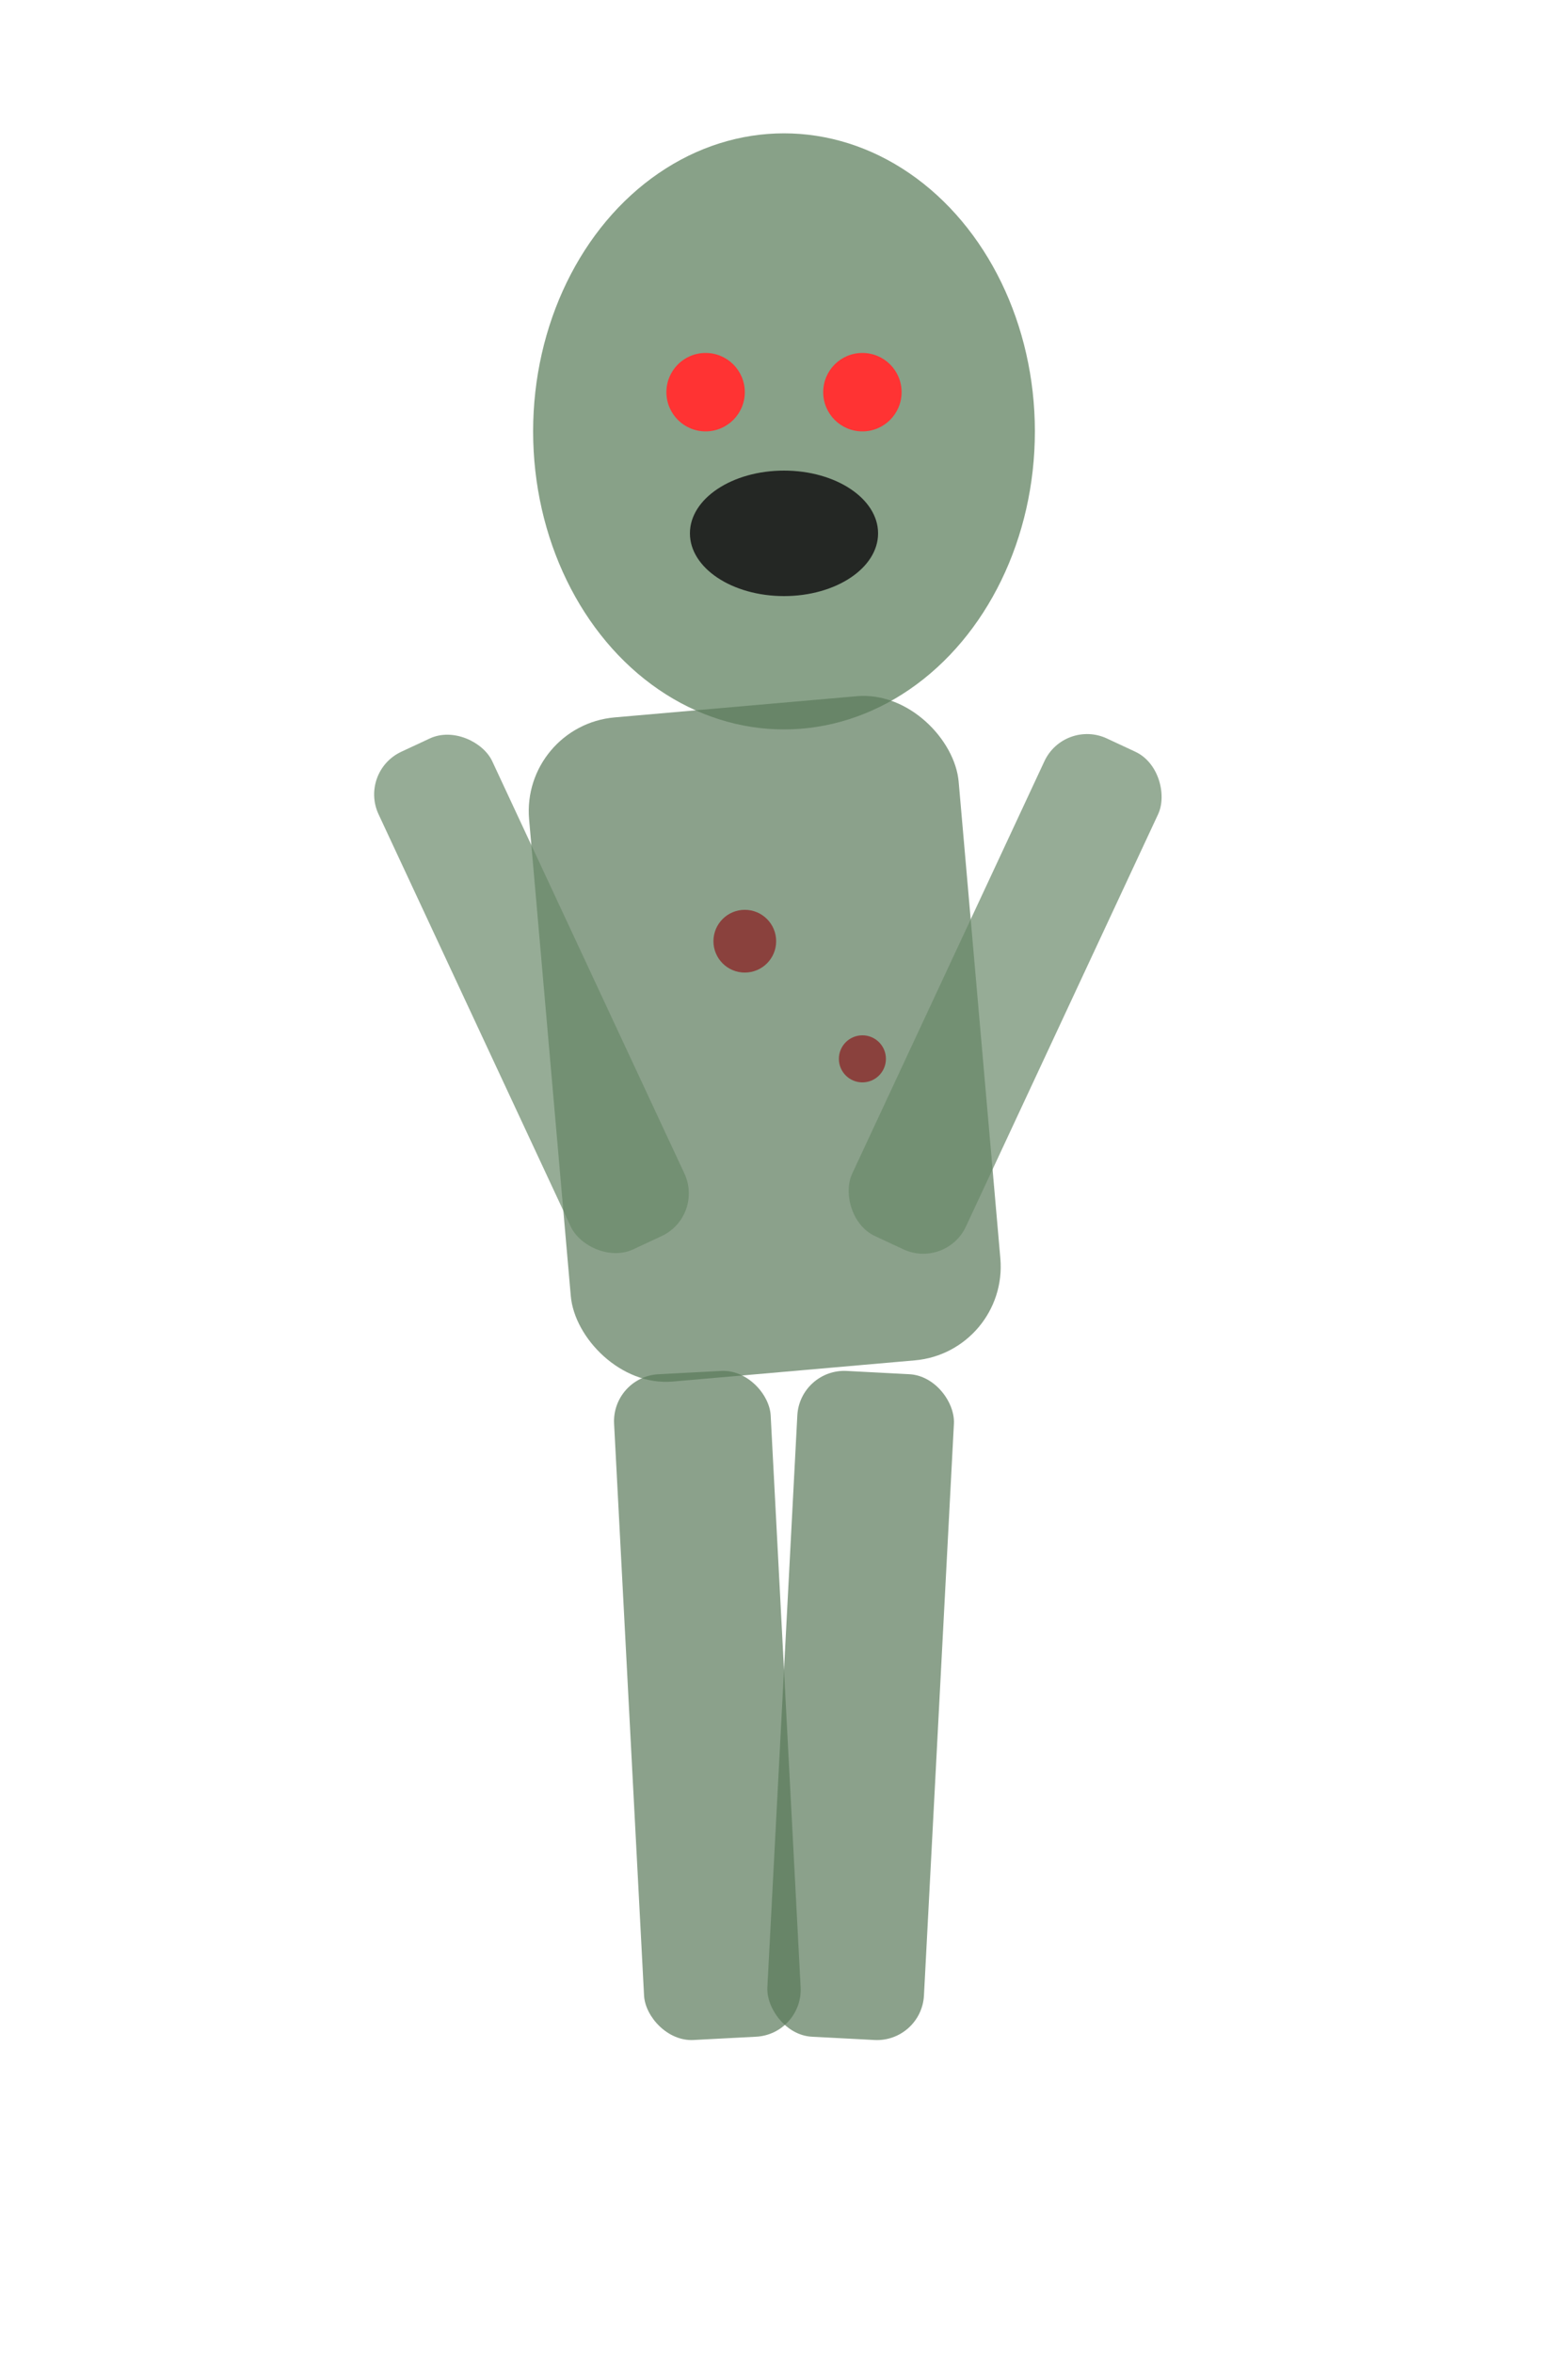 <svg width="200" height="300" viewBox="0 0 200 300" xmlns="http://www.w3.org/2000/svg">
  <!-- Голова -->
  <ellipse cx="100" cy="55" rx="32" ry="38" fill="#6a8a6a" opacity="0.8"/>
  
  <!-- Глаза -->
  <circle cx="90" cy="50" r="5" fill="#ff3333"/>
  <circle cx="110" cy="50" r="5" fill="#ff3333"/>
  
  <!-- Рот открытый -->
  <ellipse cx="100" cy="68" rx="12" ry="8" fill="#1a1a1a" opacity="0.9"/>
  
  <!-- Тело наклонённое -->
  <rect x="70" y="90" width="55" height="85" rx="12" fill="#5a7a5a" opacity="0.7" transform="rotate(-5 97 132)"/>
  
  <!-- Руки вытянутые -->
  <rect x="45" y="95" width="16" height="70" rx="6" fill="#6a8a6a" opacity="0.7" transform="rotate(-25 53 95)"/>
  <rect x="135" y="95" width="16" height="70" rx="6" fill="#6a8a6a" opacity="0.7" transform="rotate(25 143 95)"/>
  
  <!-- Ноги -->
  <rect x="78" y="175" width="20" height="85" rx="6" fill="#5a7a5a" opacity="0.7" transform="rotate(-3 88 175)"/>
  <rect x="102" y="175" width="20" height="85" rx="6" fill="#5a7a5a" opacity="0.7" transform="rotate(3 112 175)"/>
  
  <!-- Раны -->
  <circle cx="95" cy="120" r="4" fill="#8a2a2a" opacity="0.8"/>
  <circle cx="110" cy="135" r="3" fill="#8a2a2a" opacity="0.8"/>
</svg>